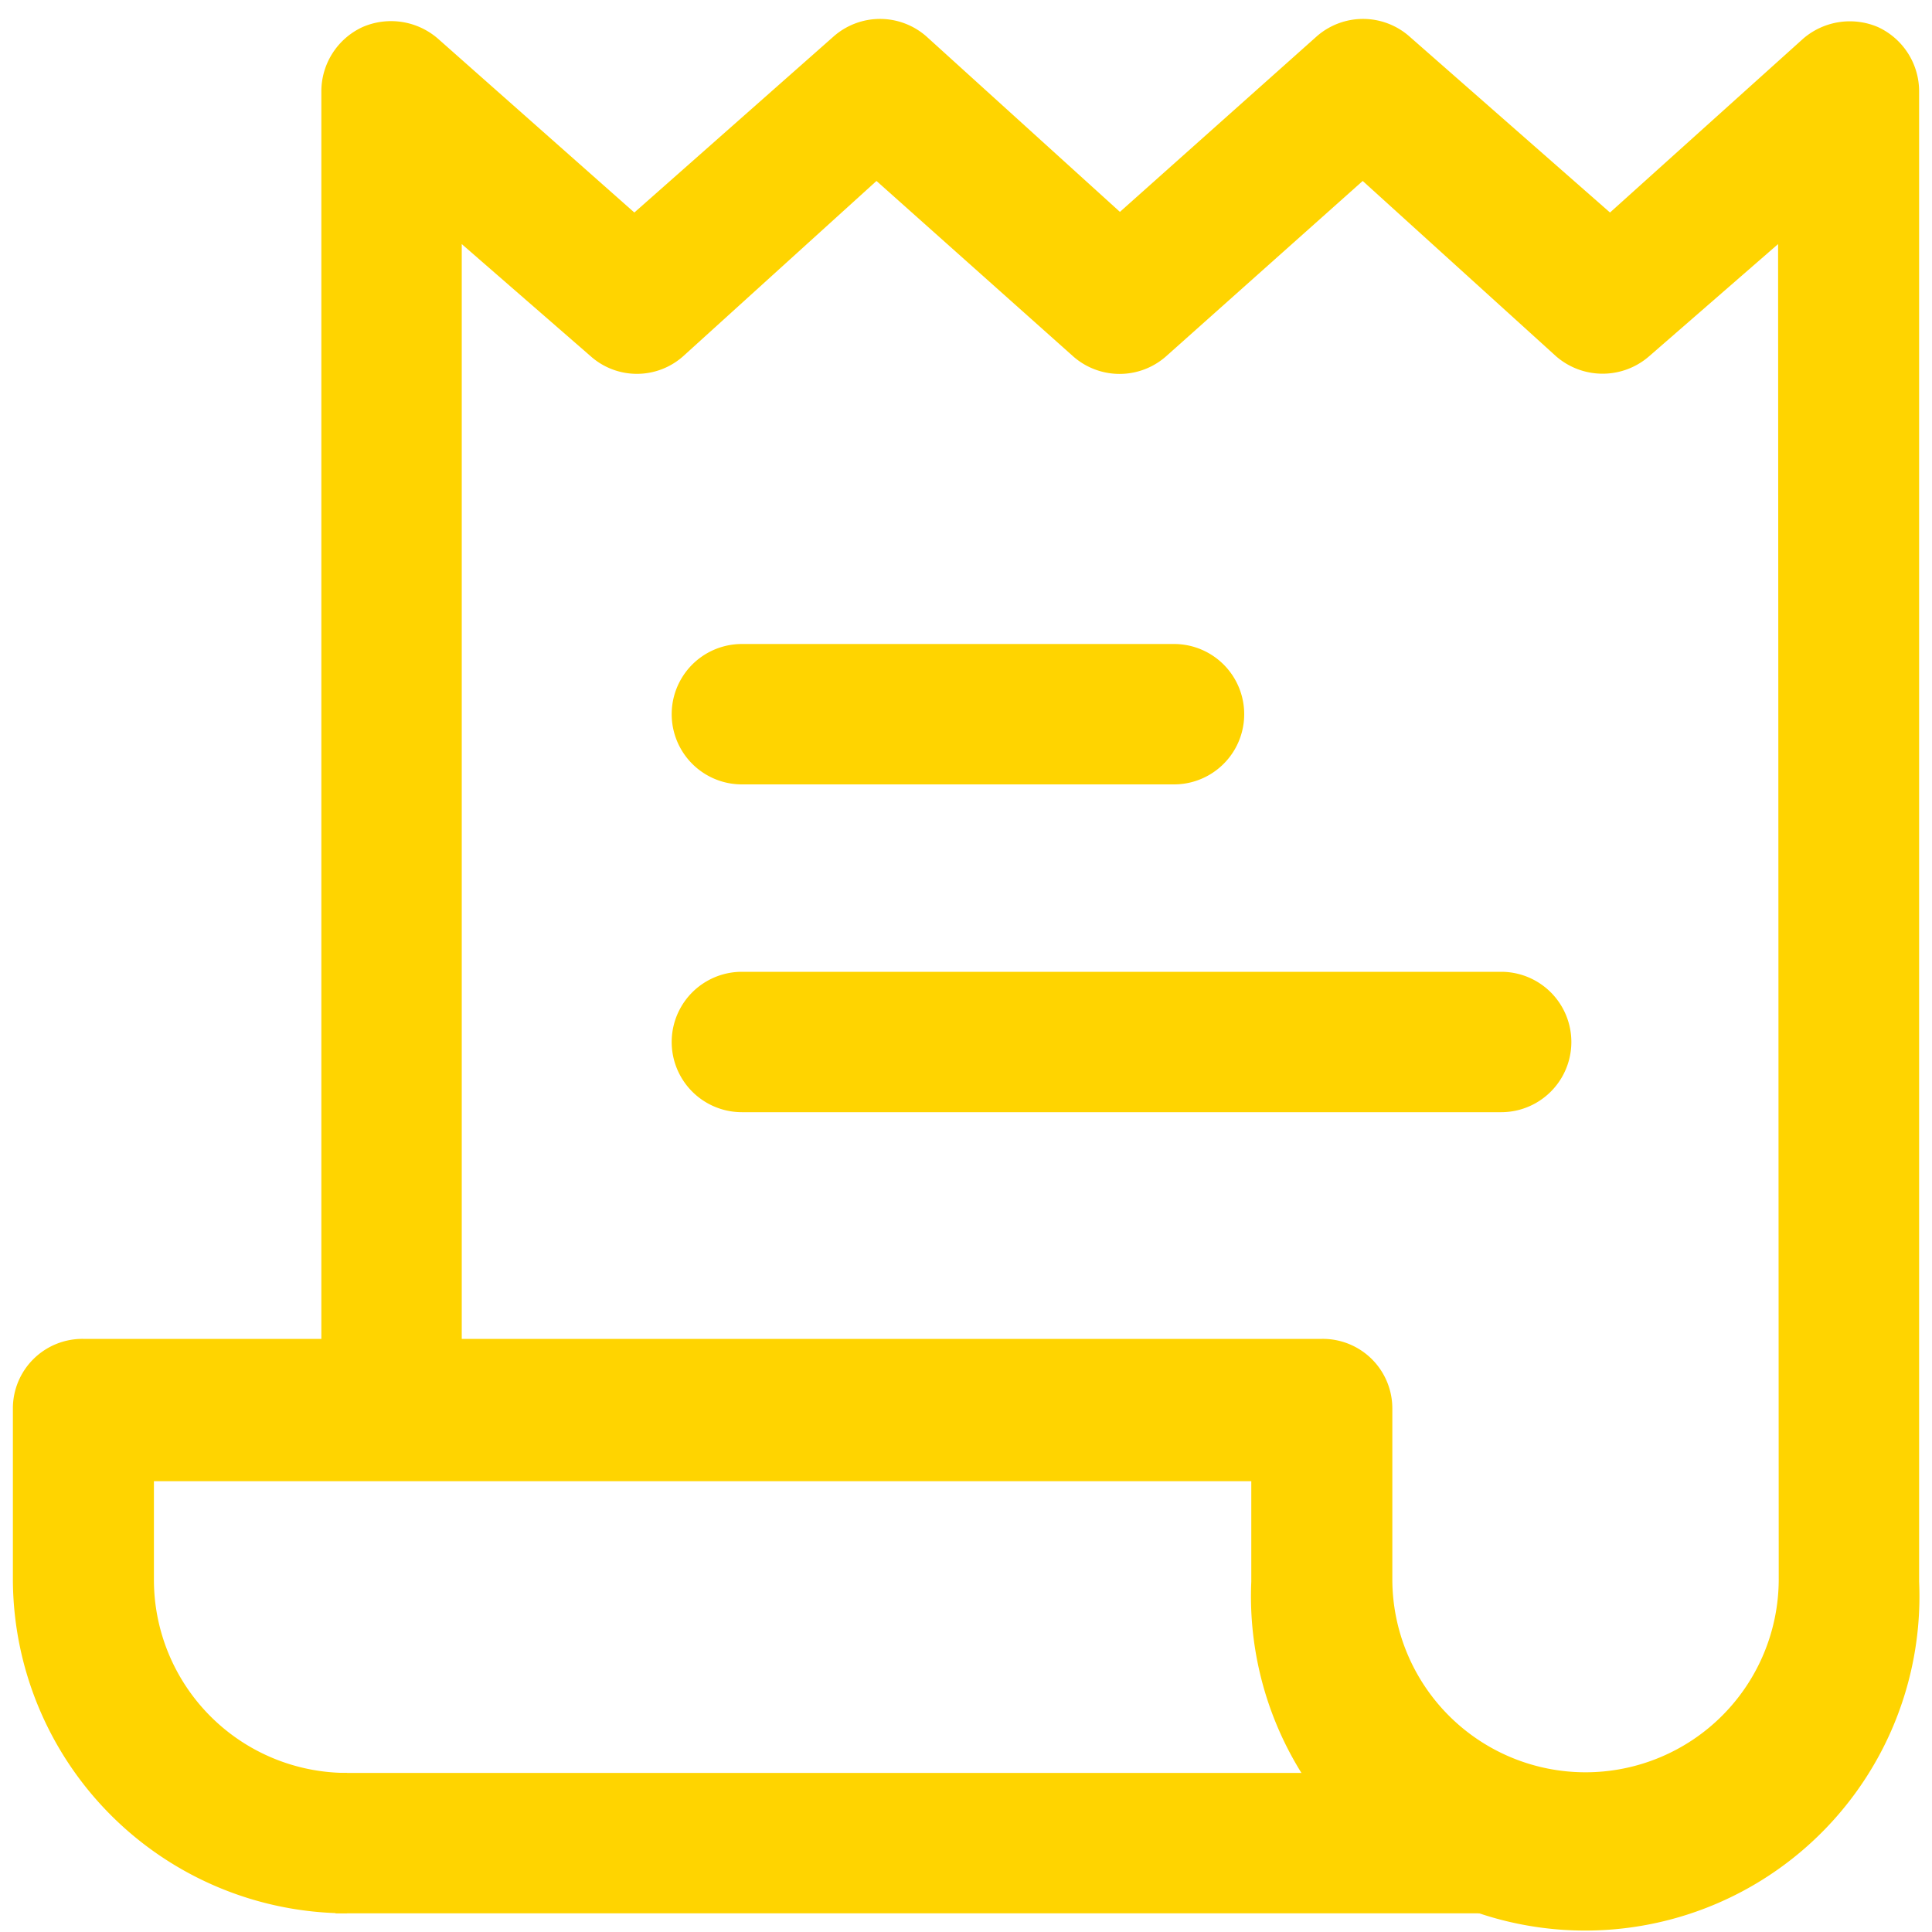 <svg id="Layer_1" data-name="Layer 1" xmlns="http://www.w3.org/2000/svg" viewBox="0 0 30 30"><defs><style>.cls-1{fill:#ffd400;}</style></defs><rect class="cls-1" x="5.21" y="27.53" width="19.15" height="2.18"/><path class="cls-1" d="M18.23,10H11.52a1.09,1.09,0,0,0,0,2.18h6.71a1.09,1.09,0,0,0,0-2.18Z"/><path class="cls-1" d="M23.31,15.09H11.52a1.09,1.09,0,0,0,0,2.18H23.31a1.09,1.09,0,0,0,0-2.18Z"/><path class="cls-1" d="M29.16.42A1.11,1.11,0,0,0,28,.6l-3,2.7L21.89.57a1.09,1.09,0,0,0-1.45,0L17.39,3.29l-3-2.72a1.09,1.09,0,0,0-1.45,0L9.85,3.3,6.8.6A1.11,1.11,0,0,0,5.63.42a1.1,1.1,0,0,0-.64,1V20.79H1.29A1.08,1.08,0,0,0,.2,21.87v2.65a5.2,5.2,0,0,0,5.19,5.19V27.53a3,3,0,0,1-3-3V23H19.43v1.56a5.19,5.19,0,1,0,10.37,0V1.42A1.1,1.1,0,0,0,29.16.42Zm-1.54,24.1a3,3,0,0,1-6,0V21.87a1.08,1.08,0,0,0-1.09-1.08H7.17v-17l2,1.74a1.08,1.08,0,0,0,1.44,0l3-2.72,3.05,2.72a1.09,1.09,0,0,0,1.45,0l3.05-2.72,3,2.72a1.1,1.1,0,0,0,1.45,0l2-1.74Z"/></svg>